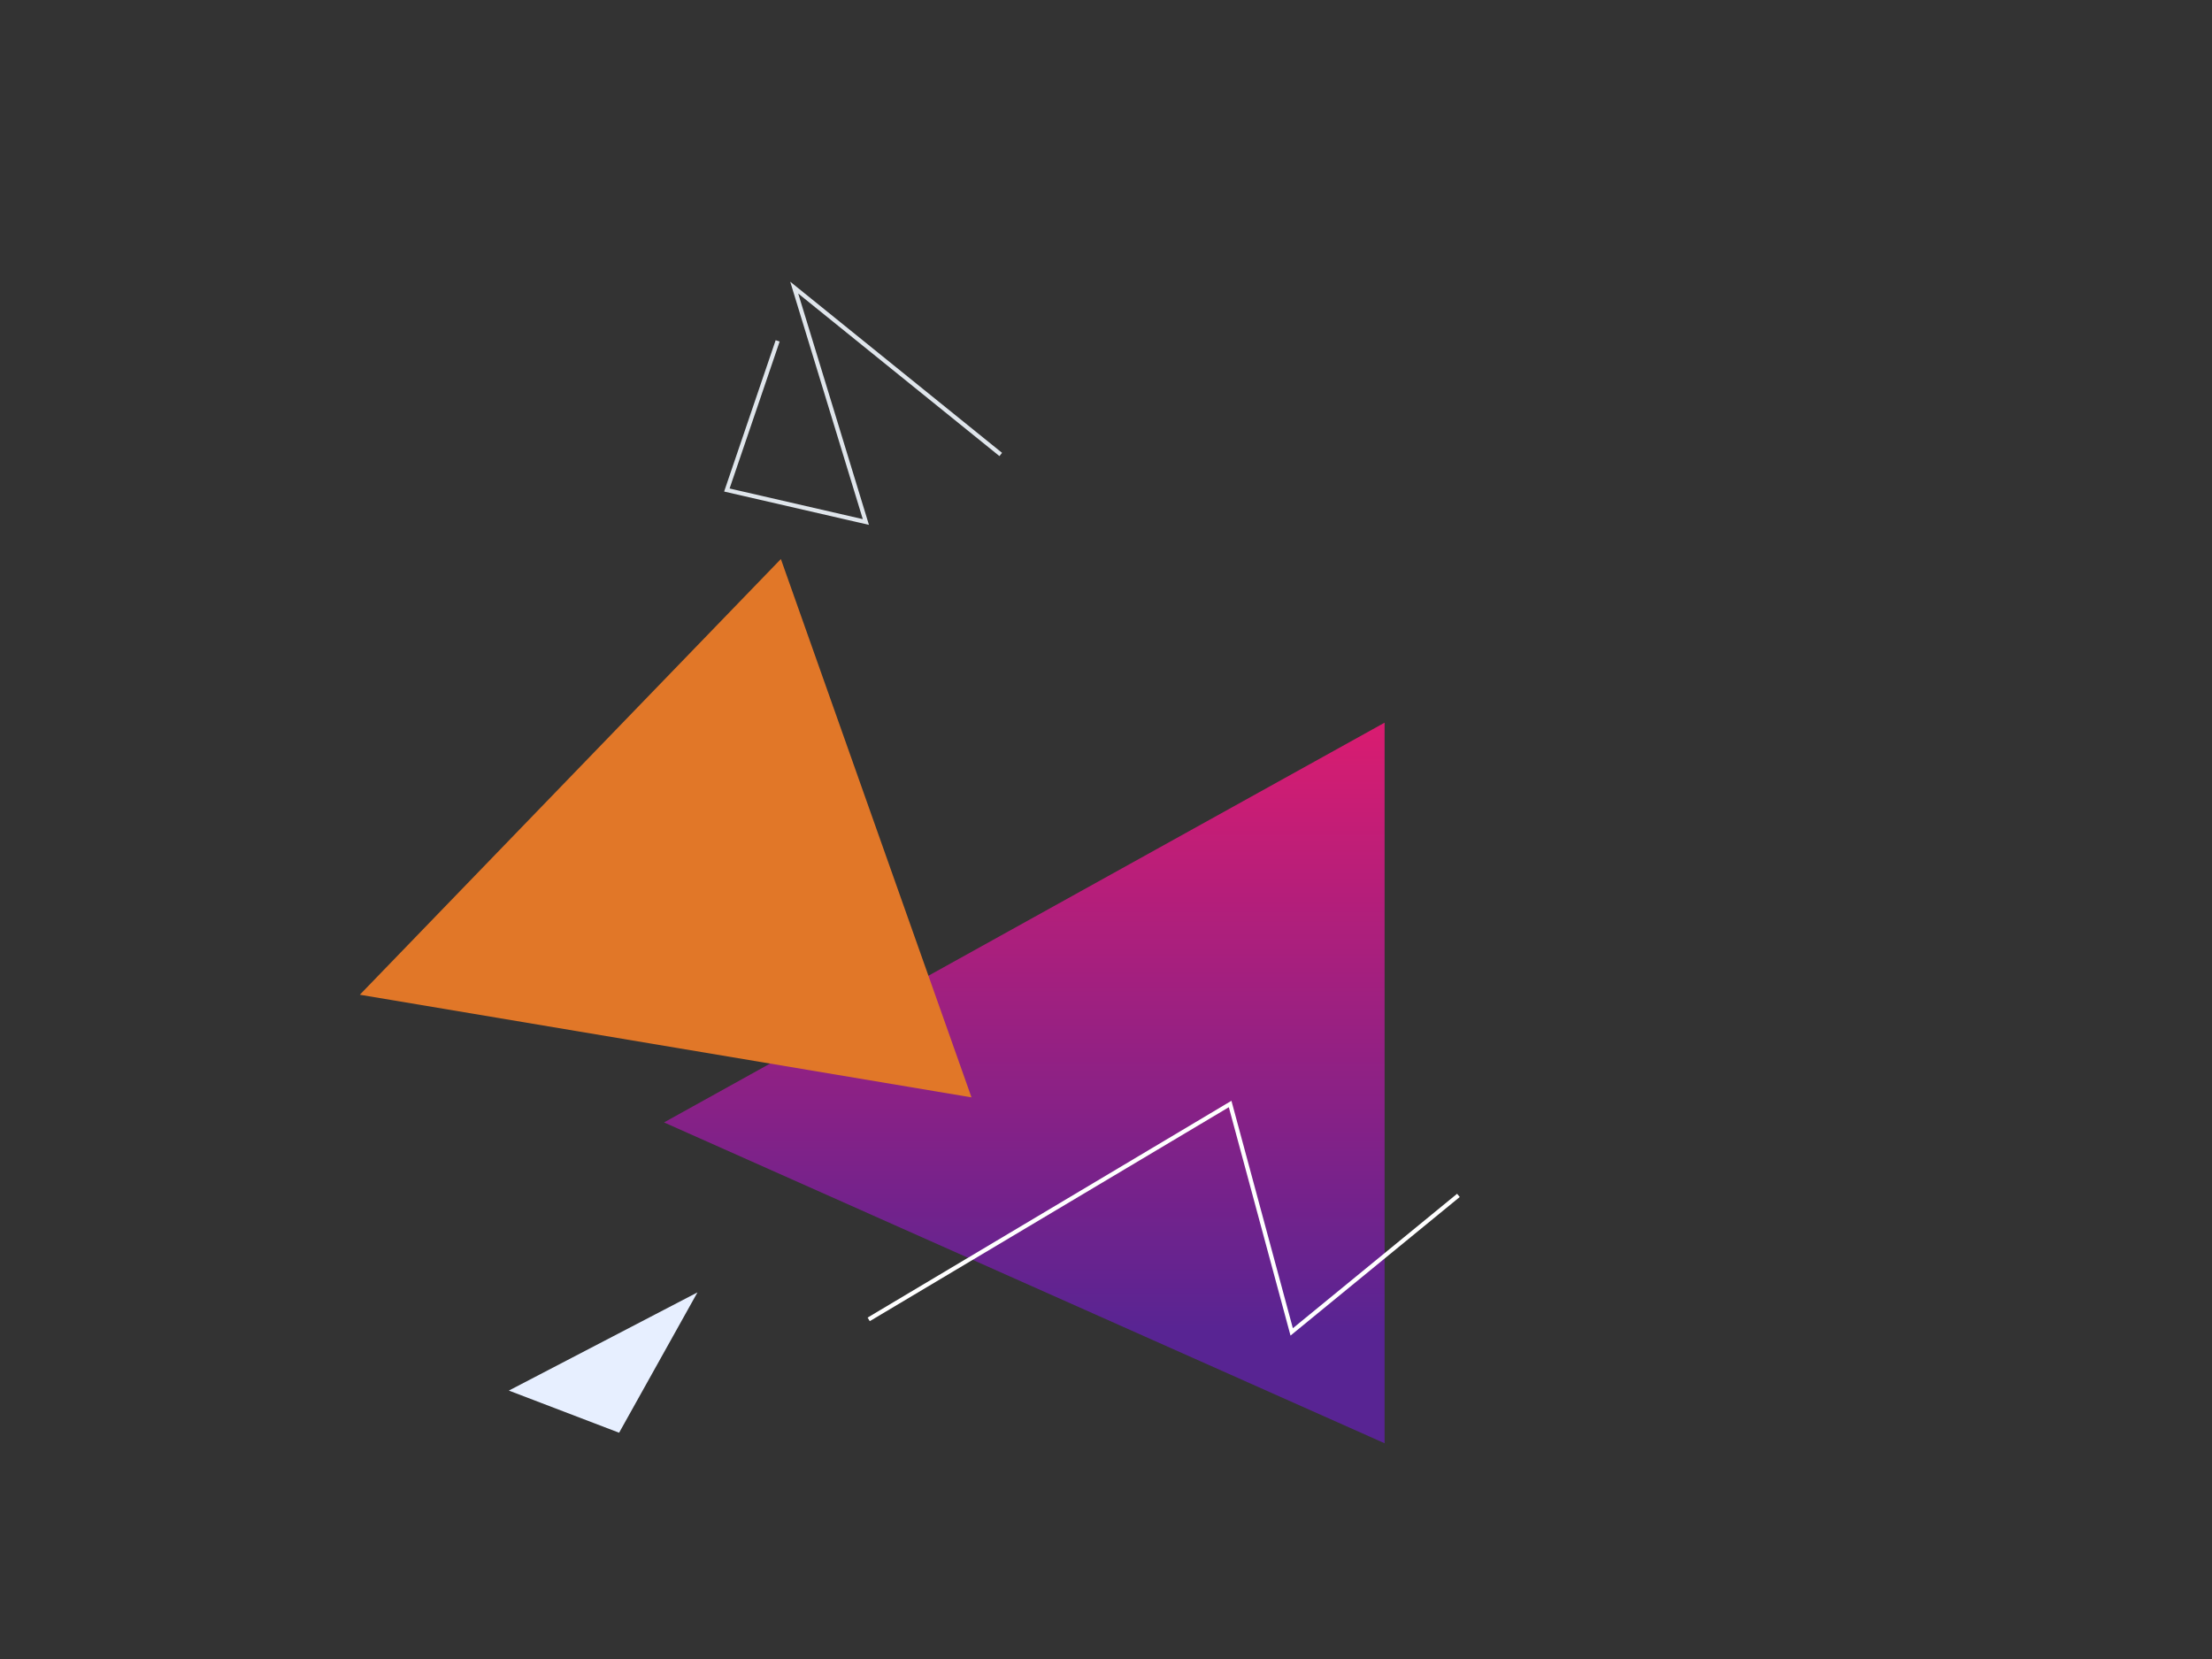 <svg width="1056" height="792" xmlns="http://www.w3.org/2000/svg"><rect width="100%" height="100%" fill="#333333" stroke="none"/><defs><linearGradient x1="50%" y1="0%" x2="50%" y2="84.44%" id="a"><stop stop-color="#da1c70" offset="0%"/><stop stop-color="#582493" offset="100%"/></linearGradient></defs><g fill="none" fill-rule="evenodd"><path fill="url(#a)" d="M661 345L317 535.841 661 689z"/><path fill="#e17728" d="M171.788 474.88l201-208 91 257z"/><path fill="#E7EFFF" d="M242.92 663.856l90.046-46.873-37.403 66.995z"/><path stroke="#FFF" stroke-width="2" d="M414.71 629.863l172.552-102.82 29.388 108.803 79.59-65.17"/><path stroke="#DFE5EB" stroke-width="2" d="M477.755 216.964l-98.597-79.654 34.208 111.888-66.363-15.264 24.243-71.2"/></g></svg>
